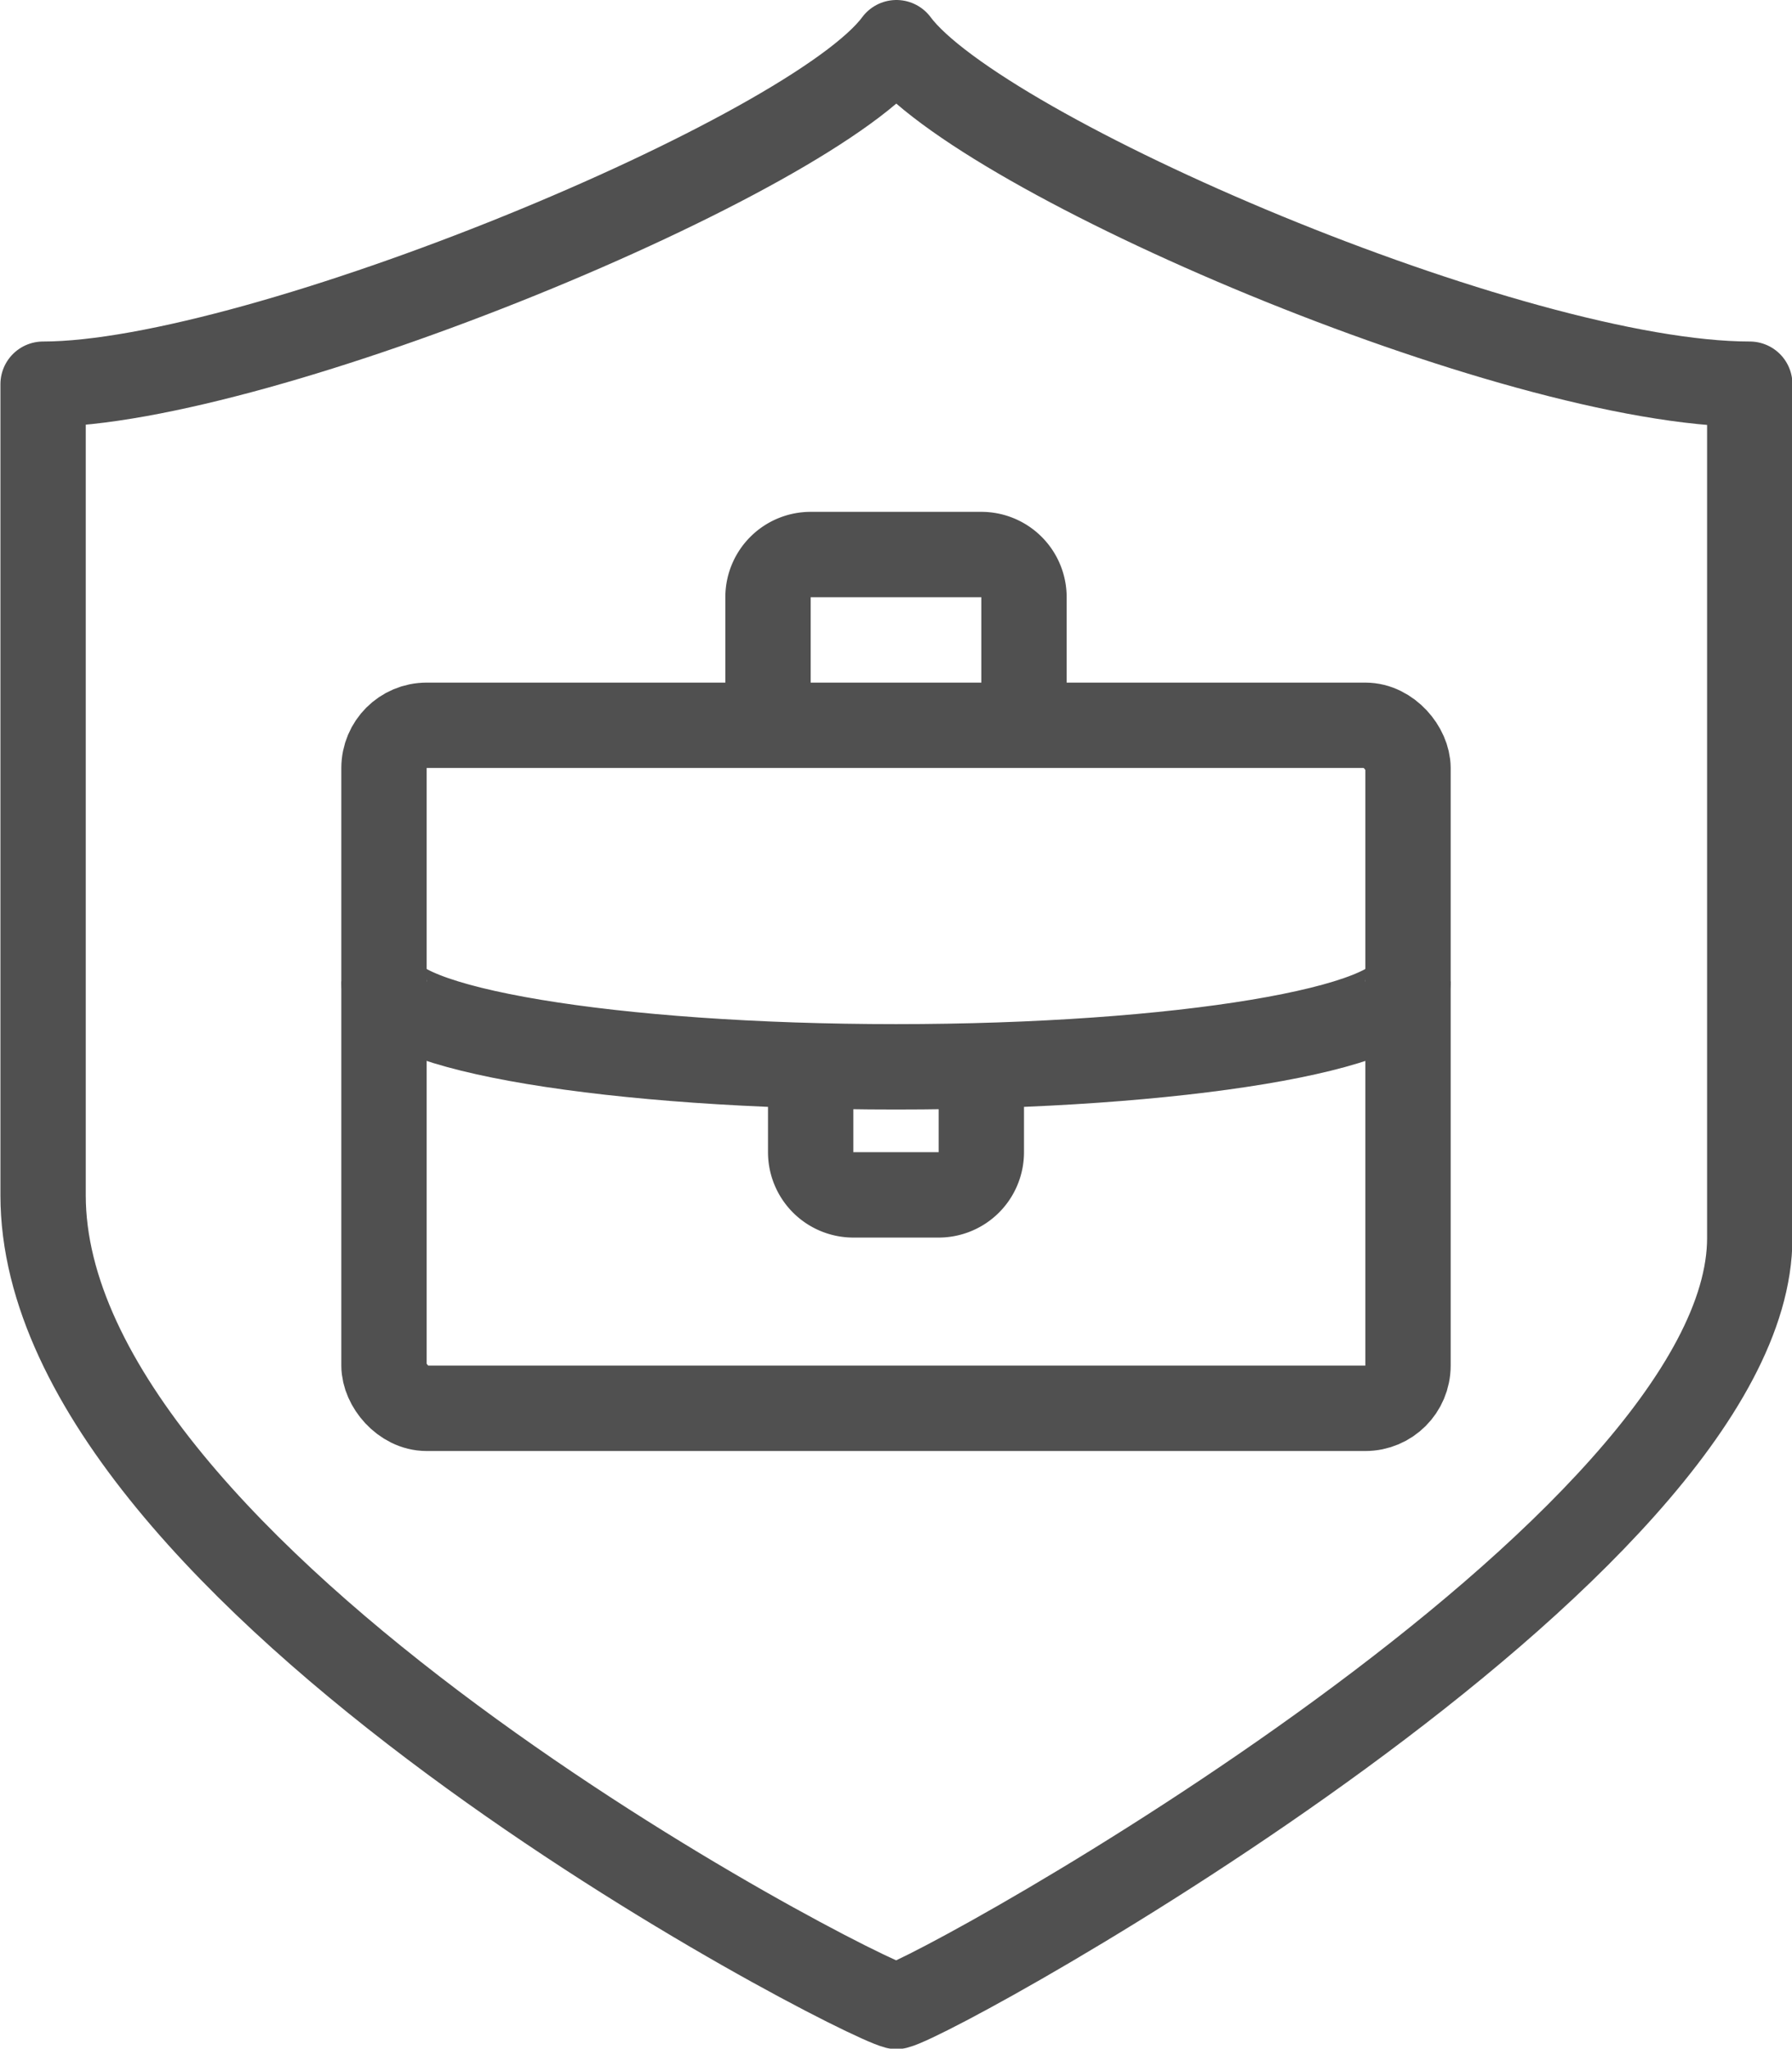 <svg xmlns="http://www.w3.org/2000/svg" viewBox="0 0 42 47.99"><defs><style>.a{fill:none;stroke:#505050;stroke-linejoin:round;stroke-width:2px;}</style></defs><title>3</title><path class="a" d="M1784.55,2624.22c-1.94,2.63-14.92,8-20,8v19c0,8.94,18.89,18.71,20,19,1.11-.28,20-10.74,20-18v-20C1799,2632.22,1786.5,2626.85,1784.55,2624.22Z" transform="translate(-1763.54 -2623.22)"/><rect class="a" x="9" y="16.99" width="24" height="16" rx="1"/><path class="a" d="M1781.54,2640.21v-3a1,1,0,0,1,1-1h4a1,1,0,0,1,1,1v3" transform="translate(-1763.54 -2623.22)"/><path class="a" d="M1782.54,2648.21v2a1,1,0,0,0,1,1h2a1,1,0,0,0,1-1v-2" transform="translate(-1763.54 -2623.22)"/><path class="a" d="M1796.54,2646.21c0,1.11-5.37,2-12,2s-12-.89-12-2" transform="translate(-1763.54 -2623.22)"/></svg>